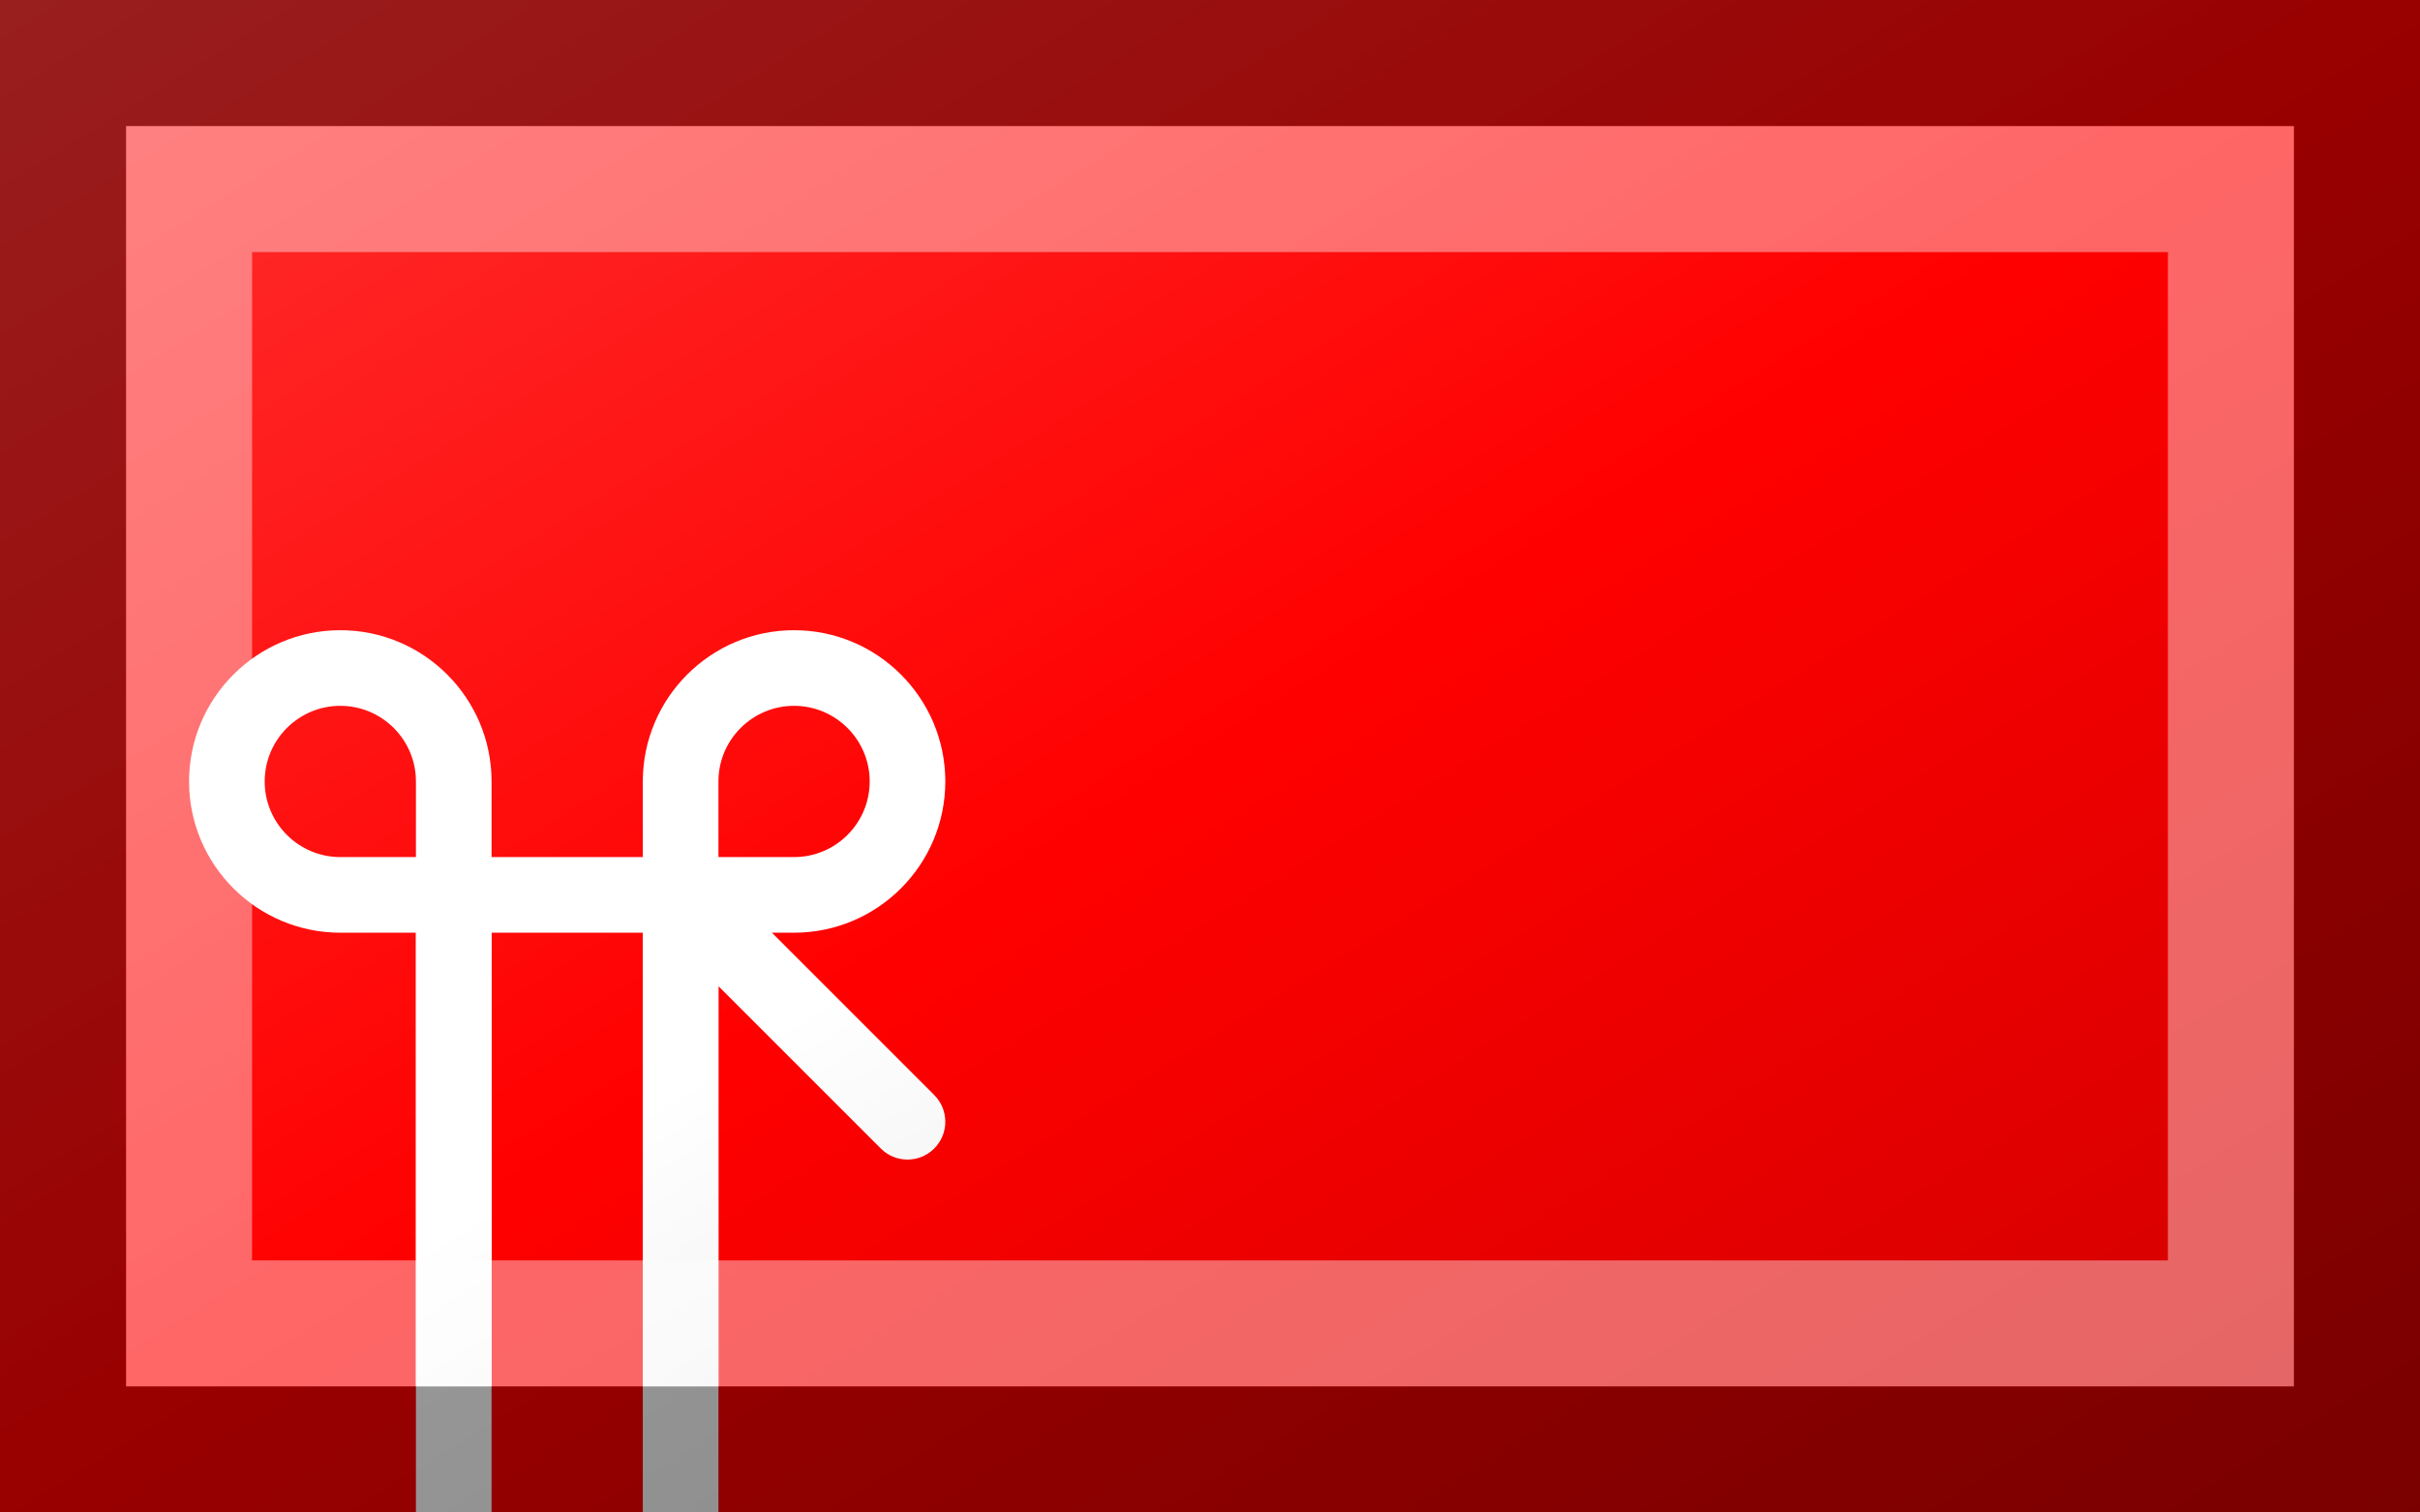 <?xml version="1.0"?>
<svg xmlns="http://www.w3.org/2000/svg" xmlns:xlink="http://www.w3.org/1999/xlink" version="1.1" width="576" height="360" viewBox="0 0 576 360">
<!-- Generated by Kreative Vexillo v1.0 -->
<style>
.red{fill:rgb(255,0,0);}
.white{fill:rgb(255,255,255);}
</style>
<defs>
<path id="miarashella" d="M 77.07 40.0 H 80.0 C 91.028 40.0 100.0 31.028 100.0 20.0 S 91.028 0.0 80.0 0.0 S 60.0 8.972 60.0 20.0 V 30.0 H 40.0 V 20.0 C 40.0 8.972 31.028 0.0 20.0 0.0 S 0.0 8.972 0.0 20.0 S 8.972 40.0 20.0 40.0 H 30.0 V 100.0 H 40.0 V 40.0 H 60.0 V 100.0 H 70.0 V 47.071 L 91.465 68.535 C 92.44 69.512 93.721 70.0 95.0 70.0 S 97.56 69.512 98.535 68.535 C 100.488 66.583 100.488 63.417 98.535 61.465 L 77.07 40.0 Z M 30.0 30.0 H 20.0 C 14.486 30.0 10.0 25.514 10.0 20.0 S 14.486 10.0 20.0 10.0 S 30.0 14.486 30.0 20.0 V 30.0 Z M 70.0 20.0 C 70.0 14.486 74.486 10.0 80.0 10.0 S 90.0 14.486 90.0 20.0 S 85.514 30.0 80.0 30.0 H 70.0 V 20.0 Z"/>
<linearGradient id="glaze" x1="0%" y1="0%" x2="100%" y2="100%">
<stop offset="0%" stop-color="rgb(255,255,255)" stop-opacity="0.2"/>
<stop offset="49.999%" stop-color="rgb(255,255,255)" stop-opacity="0.0"/>
<stop offset="50.001%" stop-color="rgb(0,0,0)" stop-opacity="0.0"/>
<stop offset="100%" stop-color="rgb(0,0,0)" stop-opacity="0.2"/>
</linearGradient>
</defs>
<g>
<rect x="0" y="0" width="576" height="360" class="red"/>
<use xlink:href="#miarashella" transform="translate(45 150) scale(1.8 1.8) rotate(0)" class="white"/>
<g>
<rect x="99" y="222" width="18" height="138" class="white"/>
</g>
<g>
<rect x="153" y="222" width="18" height="138" class="white"/>
</g>
</g>
<g>
<rect x="0" y="0" width="576" height="360" fill="url(#glaze)"/>
<path d="M 30 30 L 546 30 L 546 330 L 30 330 Z M 60 60 L 60 300 L 516 300 L 516 60 Z" fill="rgb(255,255,255)" opacity="0.4"/>
<path d="M 0 0 L 576 0 L 576 360 L 0 360 Z M 30 30 L 30 330 L 546 330 L 546 30 Z" fill="rgb(0,0,0)" opacity="0.4"/>
</g>
</svg>
